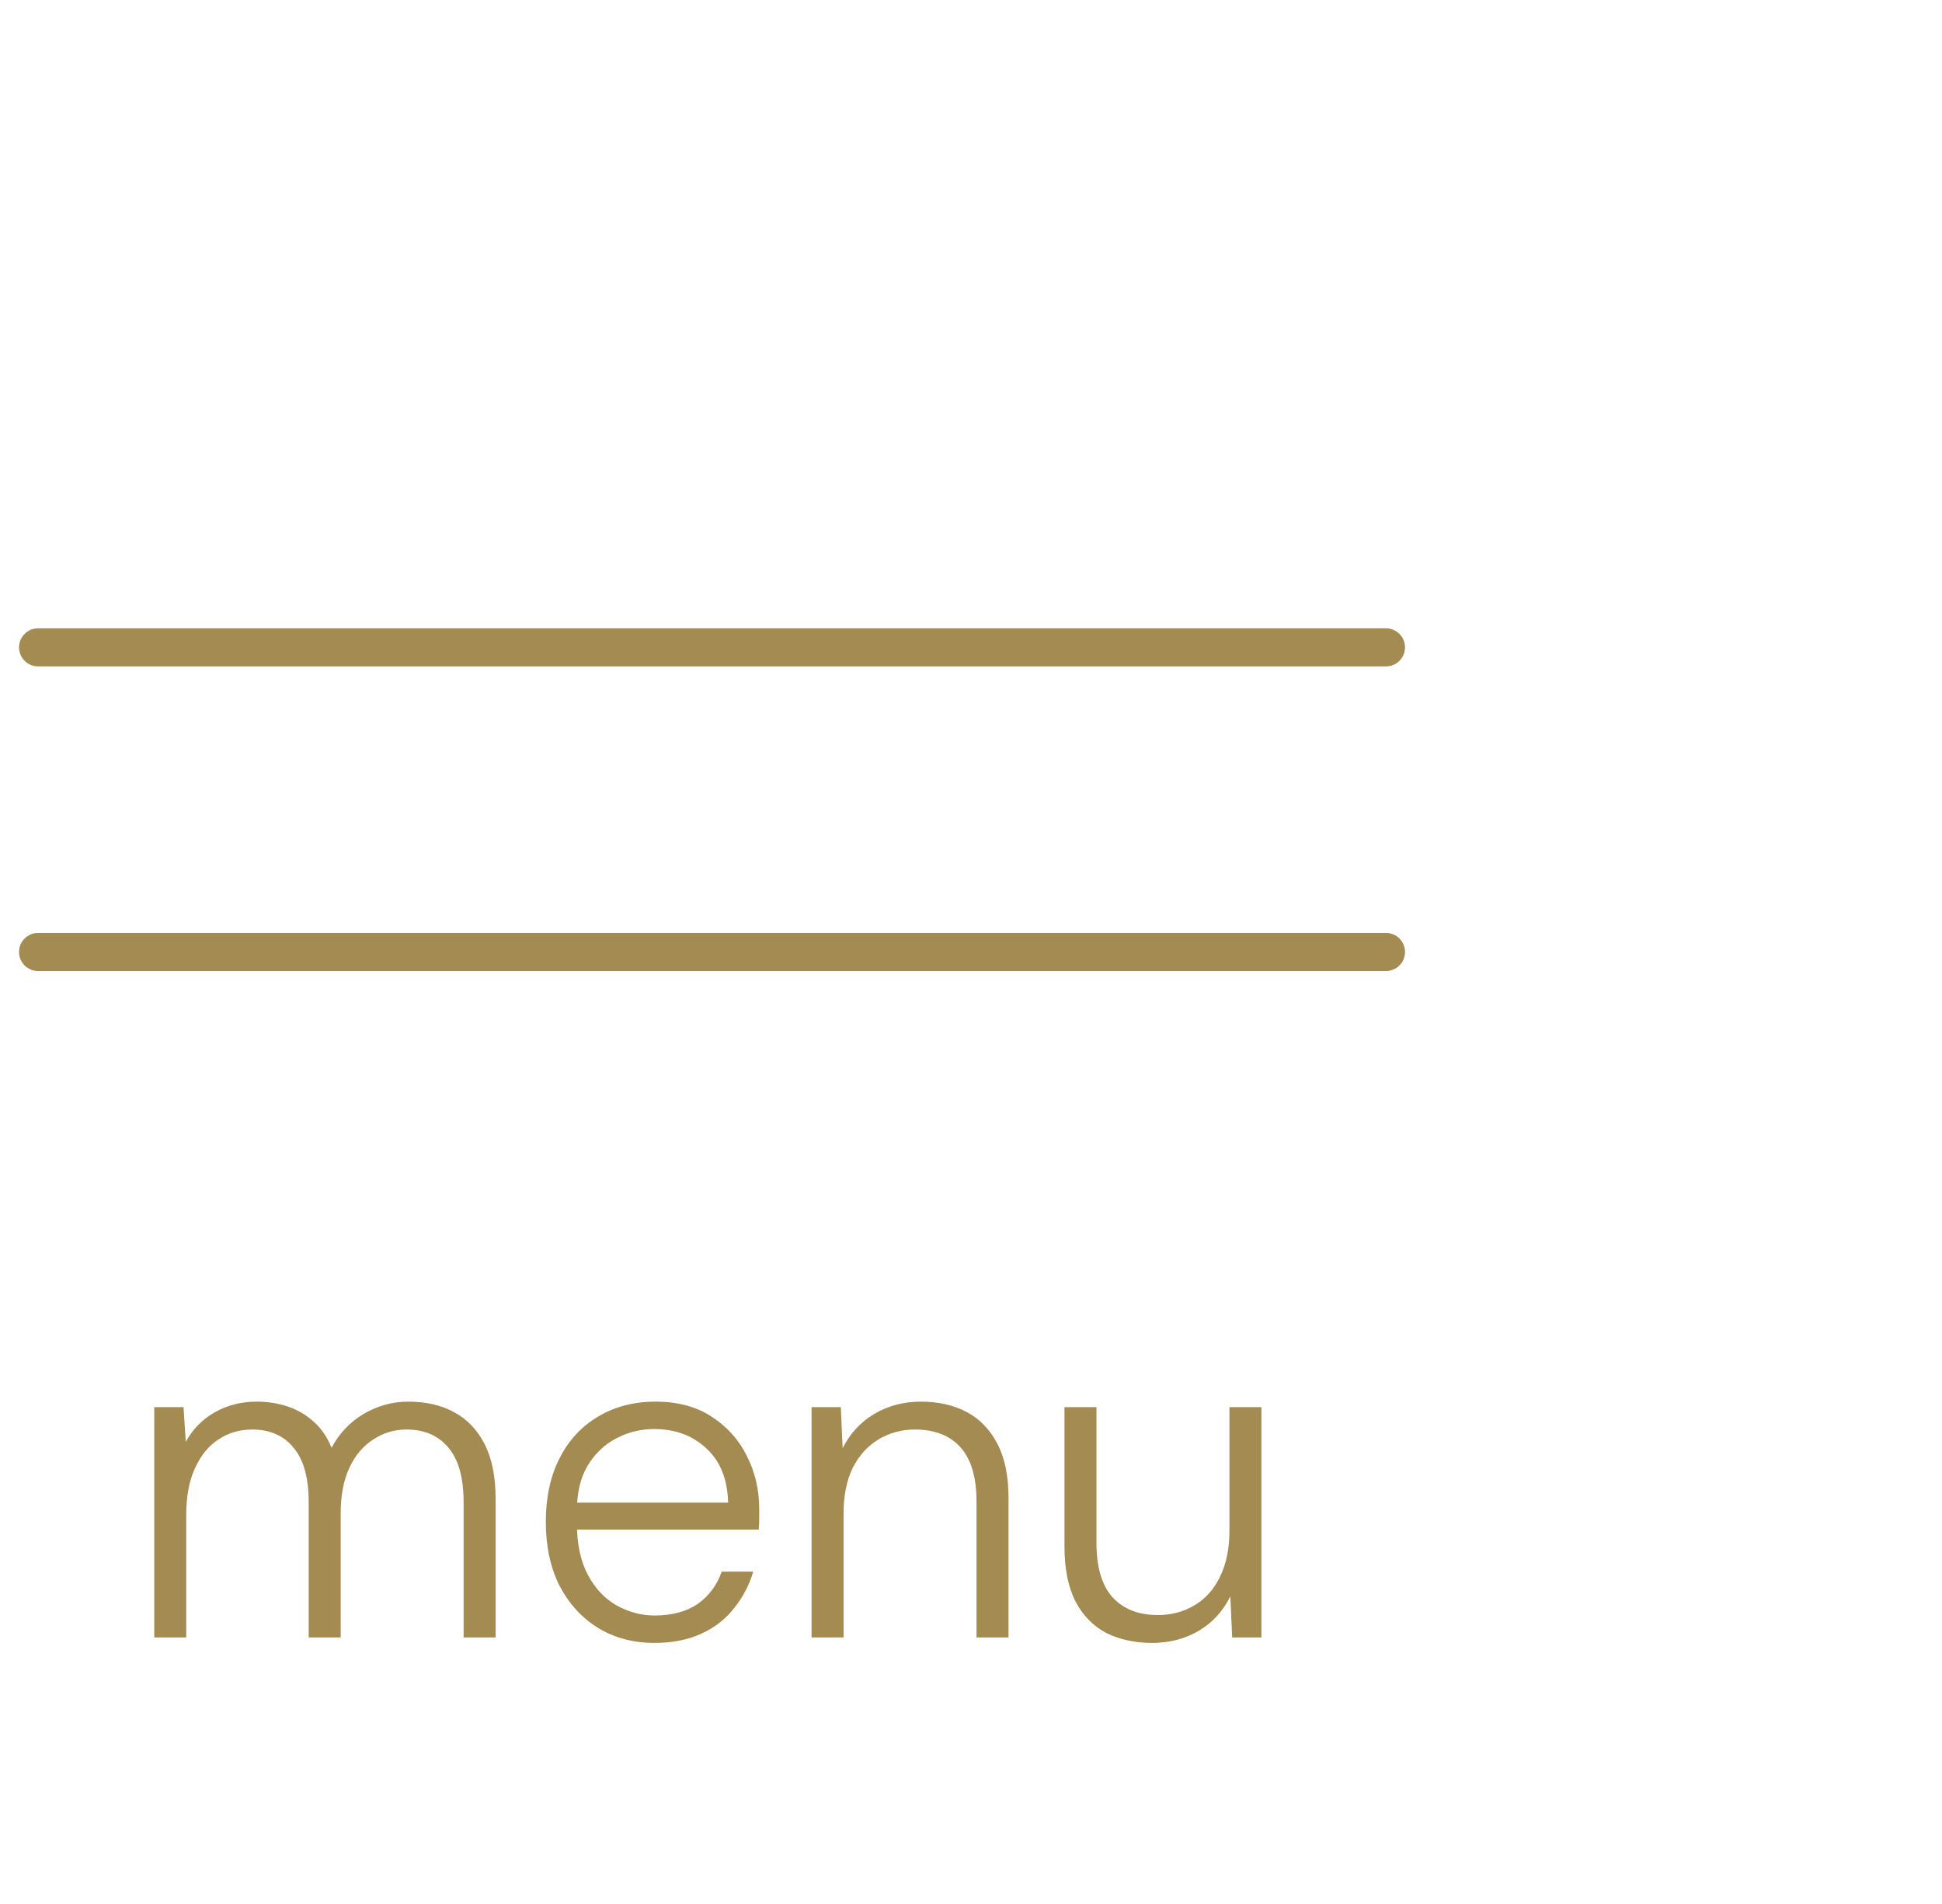 <svg width="51" height="50" viewBox="0 0 51 50" fill="none" xmlns="http://www.w3.org/2000/svg">
<path d="M1 17H36.398" stroke="#A38B51" stroke-linecap="round"/>
<path d="M1 25H36.398" stroke="#A38B51" stroke-linecap="round"/>
<path d="M4.051 43V36.952H4.819L4.879 37.864C5.063 37.528 5.319 37.268 5.647 37.084C5.975 36.9 6.339 36.808 6.739 36.808C7.035 36.808 7.311 36.852 7.567 36.94C7.823 37.028 8.047 37.16 8.239 37.336C8.439 37.512 8.595 37.74 8.707 38.02C8.907 37.644 9.187 37.348 9.547 37.132C9.915 36.916 10.307 36.808 10.723 36.808C11.187 36.808 11.587 36.9 11.923 37.084C12.267 37.268 12.535 37.548 12.727 37.924C12.919 38.3 13.015 38.776 13.015 39.352V43H12.175V39.448C12.175 38.808 12.043 38.332 11.779 38.02C11.515 37.7 11.147 37.54 10.675 37.54C10.355 37.54 10.063 37.628 9.799 37.804C9.535 37.972 9.327 38.22 9.175 38.548C9.023 38.868 8.947 39.268 8.947 39.748V43H8.107V39.448C8.107 38.808 7.975 38.332 7.711 38.02C7.455 37.7 7.091 37.54 6.619 37.54C6.291 37.54 5.995 37.628 5.731 37.804C5.475 37.972 5.271 38.224 5.119 38.56C4.967 38.888 4.891 39.296 4.891 39.784V43H4.051ZM17.19 43.144C16.63 43.144 16.134 43.012 15.702 42.748C15.278 42.484 14.942 42.116 14.694 41.644C14.454 41.164 14.334 40.604 14.334 39.964C14.334 39.324 14.454 38.768 14.694 38.296C14.934 37.824 15.27 37.46 15.702 37.204C16.142 36.94 16.646 36.808 17.214 36.808C17.798 36.808 18.29 36.94 18.69 37.204C19.098 37.468 19.406 37.812 19.614 38.236C19.83 38.66 19.938 39.124 19.938 39.628C19.938 39.708 19.938 39.792 19.938 39.88C19.938 39.96 19.934 40.056 19.926 40.168H14.97V39.46H19.122C19.106 38.844 18.914 38.368 18.546 38.032C18.186 37.696 17.73 37.528 17.178 37.528C16.818 37.528 16.482 37.612 16.17 37.78C15.866 37.94 15.618 38.18 15.426 38.5C15.242 38.812 15.15 39.208 15.15 39.688V40C15.15 40.544 15.246 40.996 15.438 41.356C15.63 41.716 15.882 41.984 16.194 42.16C16.514 42.336 16.846 42.424 17.19 42.424C17.646 42.424 18.022 42.324 18.318 42.124C18.614 41.916 18.826 41.632 18.954 41.272H19.782C19.678 41.624 19.51 41.944 19.278 42.232C19.054 42.52 18.766 42.744 18.414 42.904C18.062 43.064 17.654 43.144 17.19 43.144ZM21.313 43V36.952H22.081L22.129 38.032C22.321 37.648 22.597 37.348 22.957 37.132C23.325 36.916 23.733 36.808 24.181 36.808C24.645 36.808 25.049 36.9 25.393 37.084C25.737 37.268 26.005 37.548 26.197 37.924C26.389 38.292 26.485 38.764 26.485 39.34V43H25.645V39.436C25.645 38.796 25.505 38.32 25.225 38.008C24.945 37.696 24.545 37.54 24.025 37.54C23.673 37.54 23.353 37.628 23.065 37.804C22.785 37.972 22.561 38.22 22.393 38.548C22.233 38.876 22.153 39.28 22.153 39.76V43H21.313ZM30.259 43.144C29.803 43.144 29.399 43.056 29.047 42.88C28.703 42.696 28.435 42.42 28.243 42.052C28.051 41.676 27.955 41.196 27.955 40.612V36.952H28.795V40.516C28.795 41.156 28.935 41.632 29.215 41.944C29.503 42.256 29.899 42.412 30.403 42.412C30.763 42.412 31.083 42.328 31.363 42.16C31.651 41.992 31.875 41.744 32.035 41.416C32.203 41.08 32.287 40.672 32.287 40.192V36.952H33.127V43H32.359L32.311 41.92C32.119 42.312 31.839 42.616 31.471 42.832C31.111 43.04 30.707 43.144 30.259 43.144Z" fill="#A38B51"/>
</svg>
